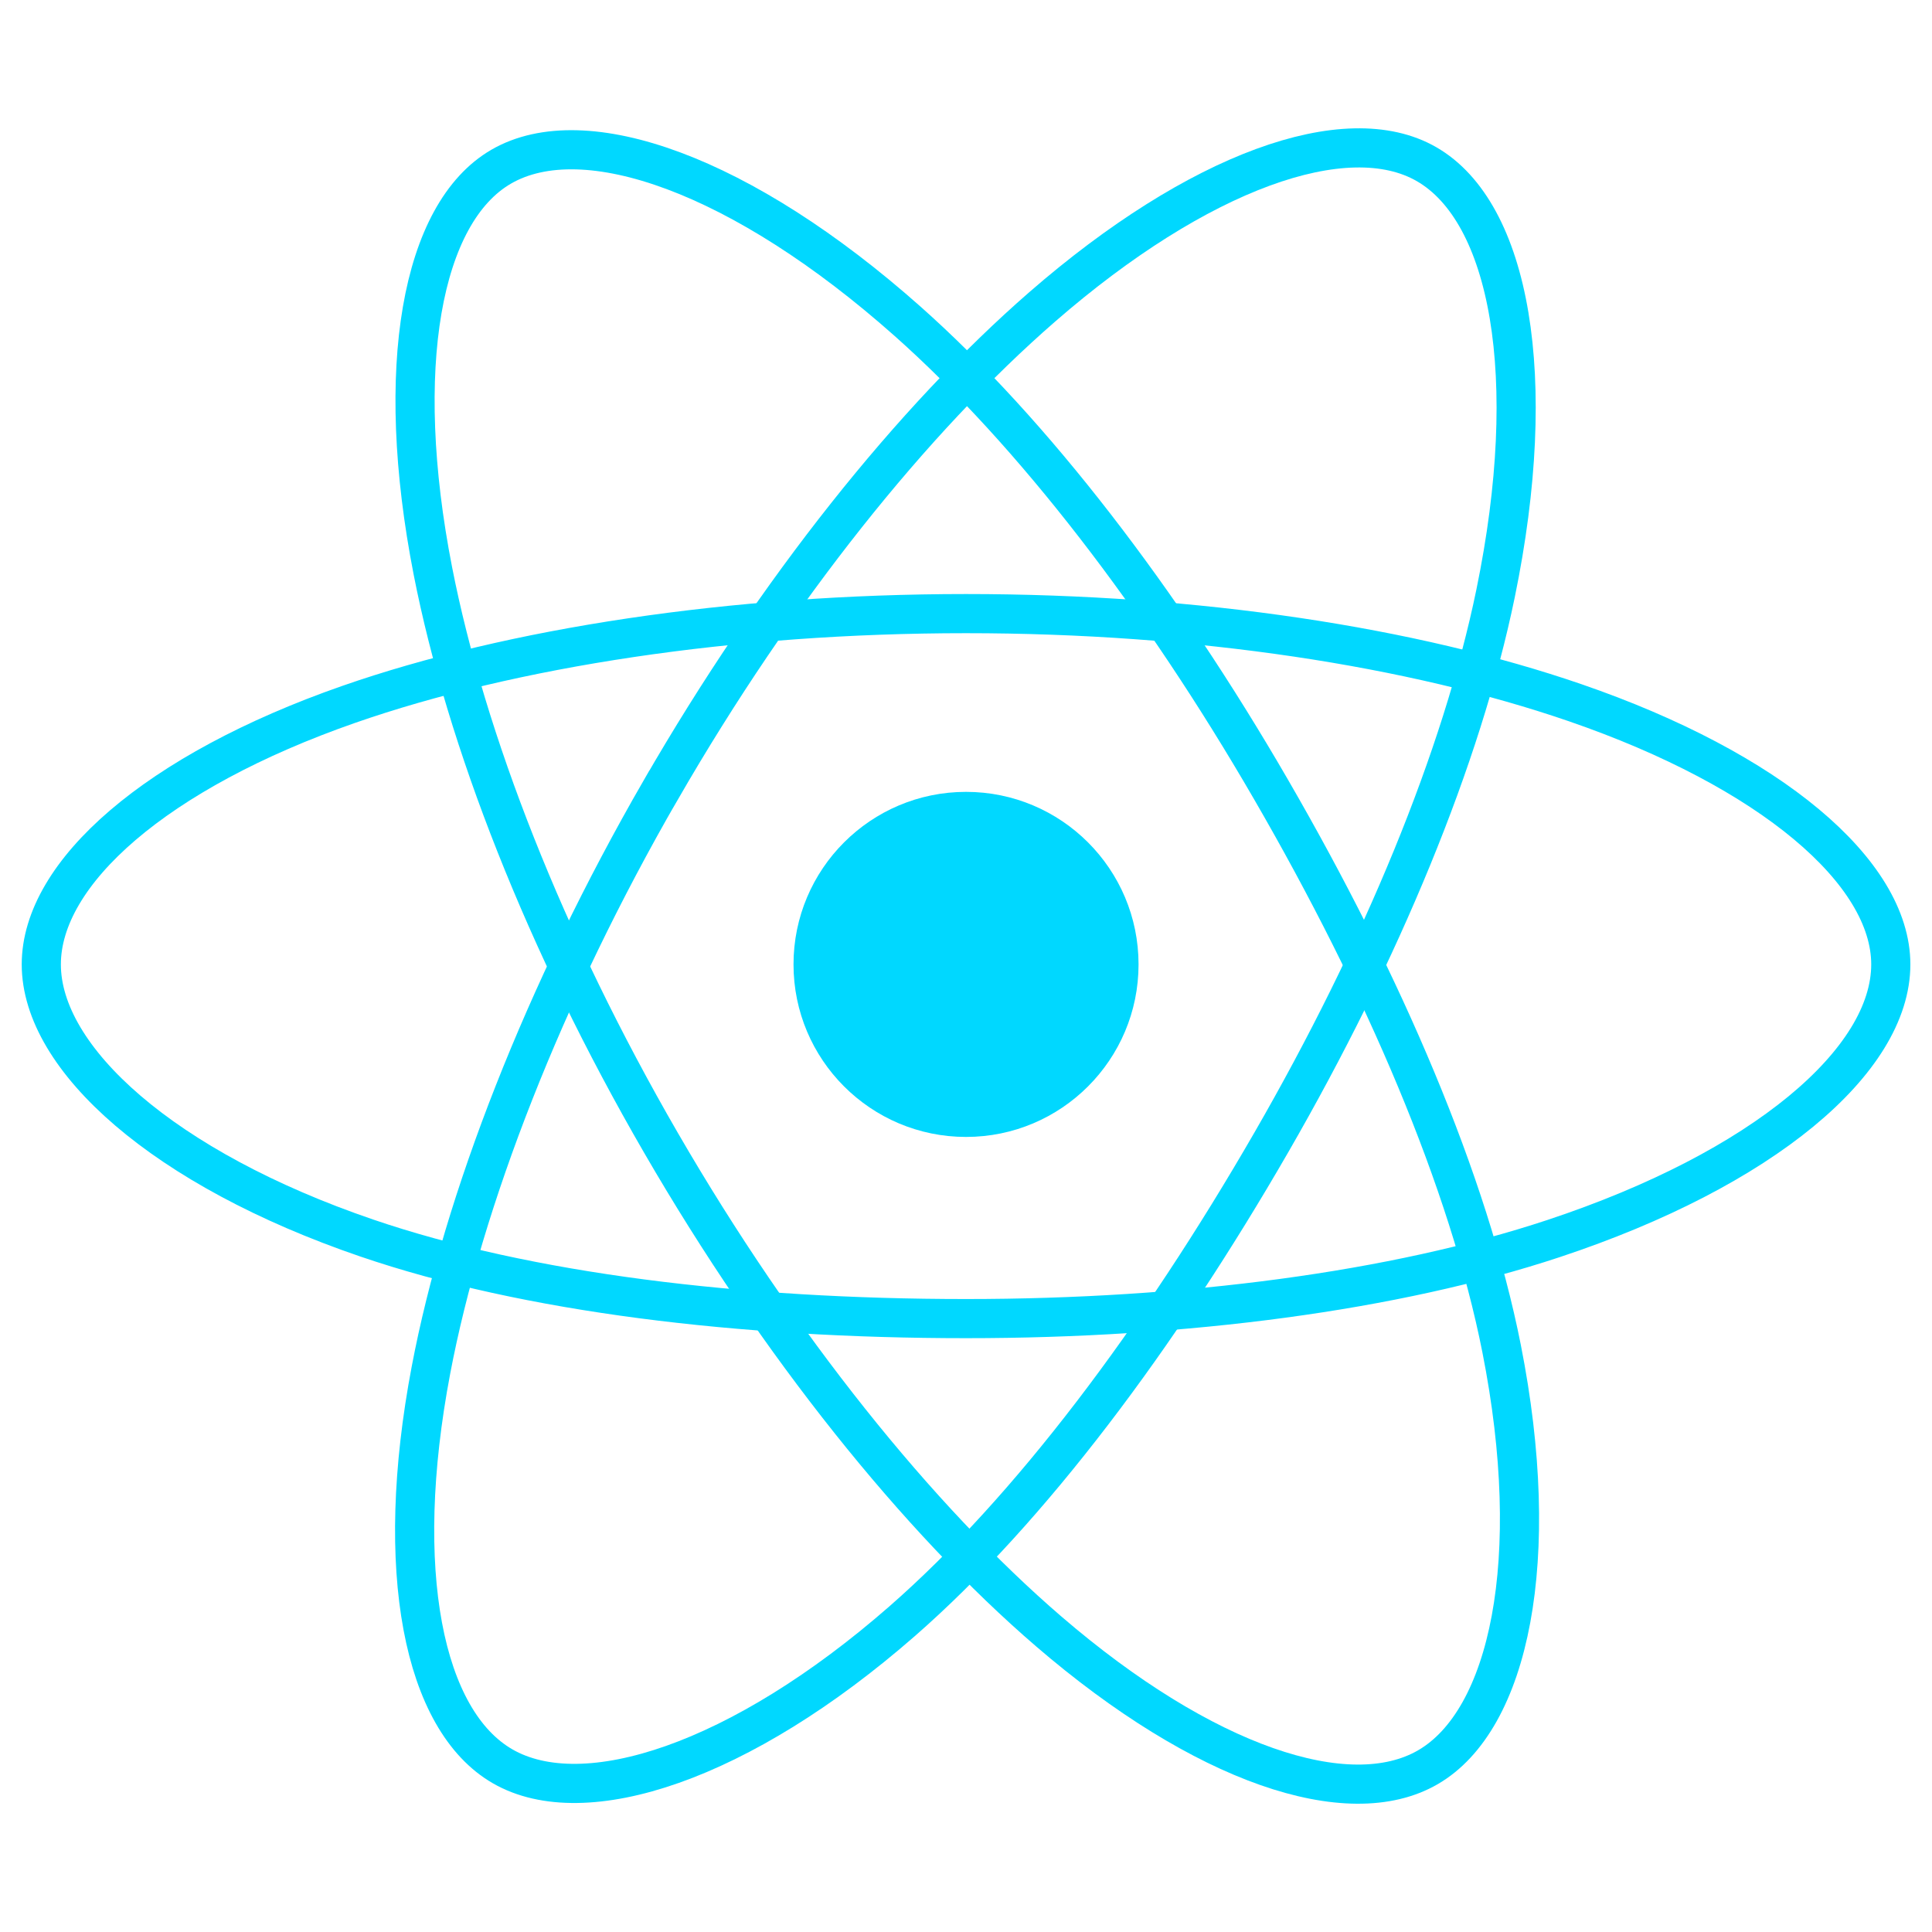 <svg width="61" height="61" viewBox="0 0 61 61" fill="none" xmlns="http://www.w3.org/2000/svg">
<path d="M30.501 35.897C33.509 35.897 35.948 33.458 35.948 30.45C35.948 27.441 33.509 25.002 30.501 25.002C27.493 25.002 25.054 27.441 25.054 30.45C25.054 33.458 27.493 35.897 30.501 35.897Z" fill="#00D8FF"/>
<path fill-rule="evenodd" clip-rule="evenodd" d="M30.502 19.374C37.816 19.374 44.61 20.424 49.732 22.187C55.904 24.312 59.699 27.533 59.699 30.45C59.699 33.489 55.678 36.91 49.05 39.106C44.038 40.767 37.444 41.633 30.502 41.633C23.384 41.633 16.644 40.82 11.577 39.088C5.165 36.897 1.304 33.431 1.304 30.45C1.304 27.557 4.927 24.361 11.012 22.239C16.154 20.447 23.116 19.374 30.501 19.374H30.502Z" stroke="#00D8FF" stroke-width="1.236"/>
<path fill-rule="evenodd" clip-rule="evenodd" d="M20.862 24.944C24.515 18.608 28.818 13.247 32.905 9.69C37.829 5.405 42.515 3.727 45.042 5.184C47.675 6.702 48.63 11.896 47.221 18.734C46.157 23.904 43.612 30.049 40.144 36.063C36.588 42.23 32.516 47.662 28.485 51.186C23.384 55.645 18.452 57.259 15.87 55.769C13.363 54.325 12.405 49.589 13.607 43.257C14.623 37.907 17.172 31.341 20.86 24.944L20.862 24.944Z" stroke="#00D8FF" stroke-width="1.236"/>
<path fill-rule="evenodd" clip-rule="evenodd" d="M20.868 36.08C17.204 29.751 14.71 23.345 13.668 18.028C12.415 11.621 13.301 6.723 15.825 5.262C18.456 3.74 23.432 5.506 28.653 10.142C32.6 13.647 36.654 18.919 40.132 24.928C43.699 31.088 46.371 37.328 47.411 42.581C48.727 49.227 47.662 54.306 45.082 55.799C42.578 57.249 37.997 55.714 33.112 51.51C28.984 47.959 24.569 42.471 20.868 36.08V36.08Z" stroke="#00D8FF" stroke-width="1.236"/>
</svg>
